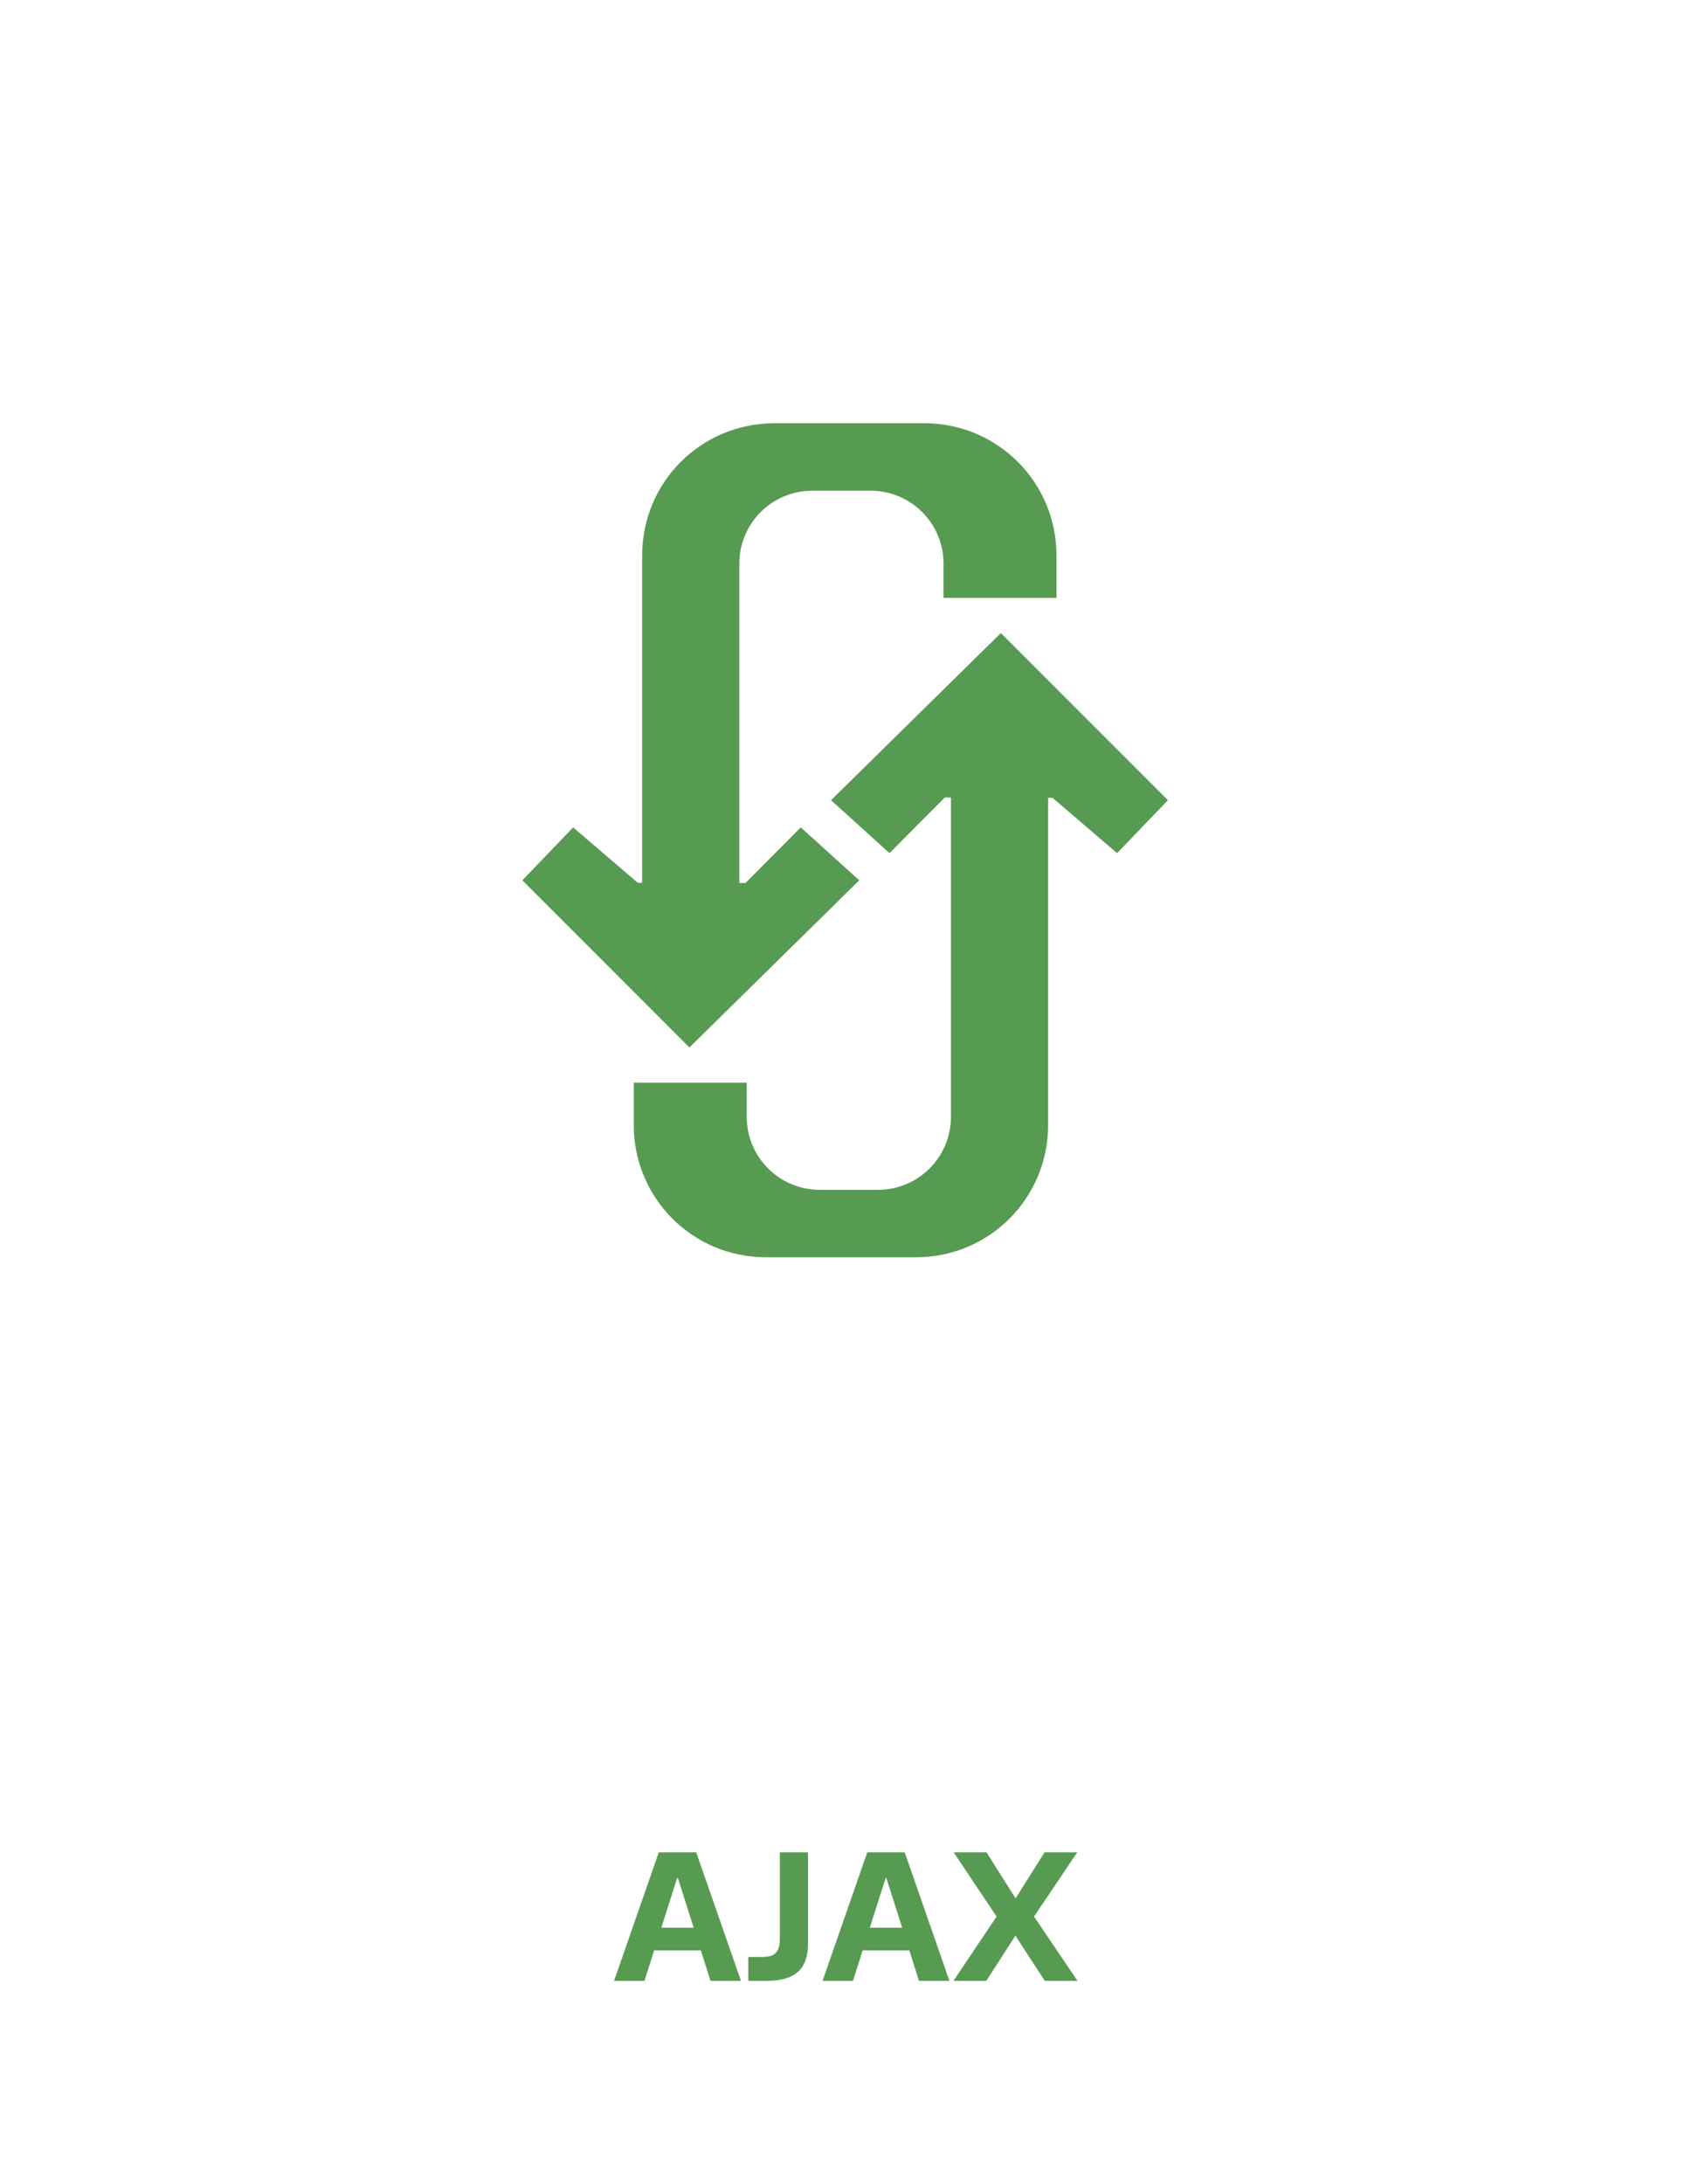 <svg width="100" height="129" viewBox="0 0 100 129" fill="none" xmlns="http://www.w3.org/2000/svg">
<path d="M41.992 117H43.791L41.148 109.411H38.935L36.293 117H38.092L38.662 115.201H41.422L41.992 117ZM39.086 113.863L40.02 110.925H40.063L40.998 113.863H39.086Z" fill="#569B51"/>
<path d="M44.226 117H45.338C46.901 117 47.755 116.361 47.755 114.835V109.411H46.09V114.508C46.09 115.362 45.757 115.593 44.983 115.593H44.226V117Z" fill="#569B51"/>
<path d="M54.313 117H56.112L53.47 109.411H51.257L48.614 117H50.414L50.983 115.201H53.744L54.313 117ZM51.407 113.863L52.342 110.925H52.385L53.319 113.863H51.407Z" fill="#569B51"/>
<path d="M56.354 117H58.293L60.012 114.331L61.747 117H63.68L61.113 113.203L63.664 109.411H61.736L60.023 112.128L58.304 109.411H56.365L58.9 113.203L56.354 117Z" fill="#569B51"/>
<path fill-rule="evenodd" clip-rule="evenodd" d="M50.783 51.997L40.745 61.87L30.872 51.997L33.875 48.871L37.694 52.142L37.952 52.143V32.81C37.952 28.483 41.435 25 45.762 25H54.63C58.957 25 62.44 28.483 62.44 32.81V35.316H55.766V33.304C55.766 30.911 53.839 28.984 51.446 28.984H48.014C45.62 28.984 43.694 30.911 43.694 33.304V52.156L44.058 52.157L47.327 48.871L50.783 51.997ZM49.115 47.265L59.153 37.392L69.025 47.265L66.023 50.392L62.204 47.12L61.946 47.119V66.452C61.946 70.779 58.462 74.262 54.135 74.262H45.268C40.941 74.262 37.457 70.779 37.457 66.452V63.946H44.132V65.958C44.132 68.351 46.058 70.278 48.452 70.278H51.884C54.278 70.278 56.204 68.351 56.204 65.958V47.106L55.839 47.105L52.571 50.391L49.115 47.265Z" fill="#569B51"/>
</svg>
